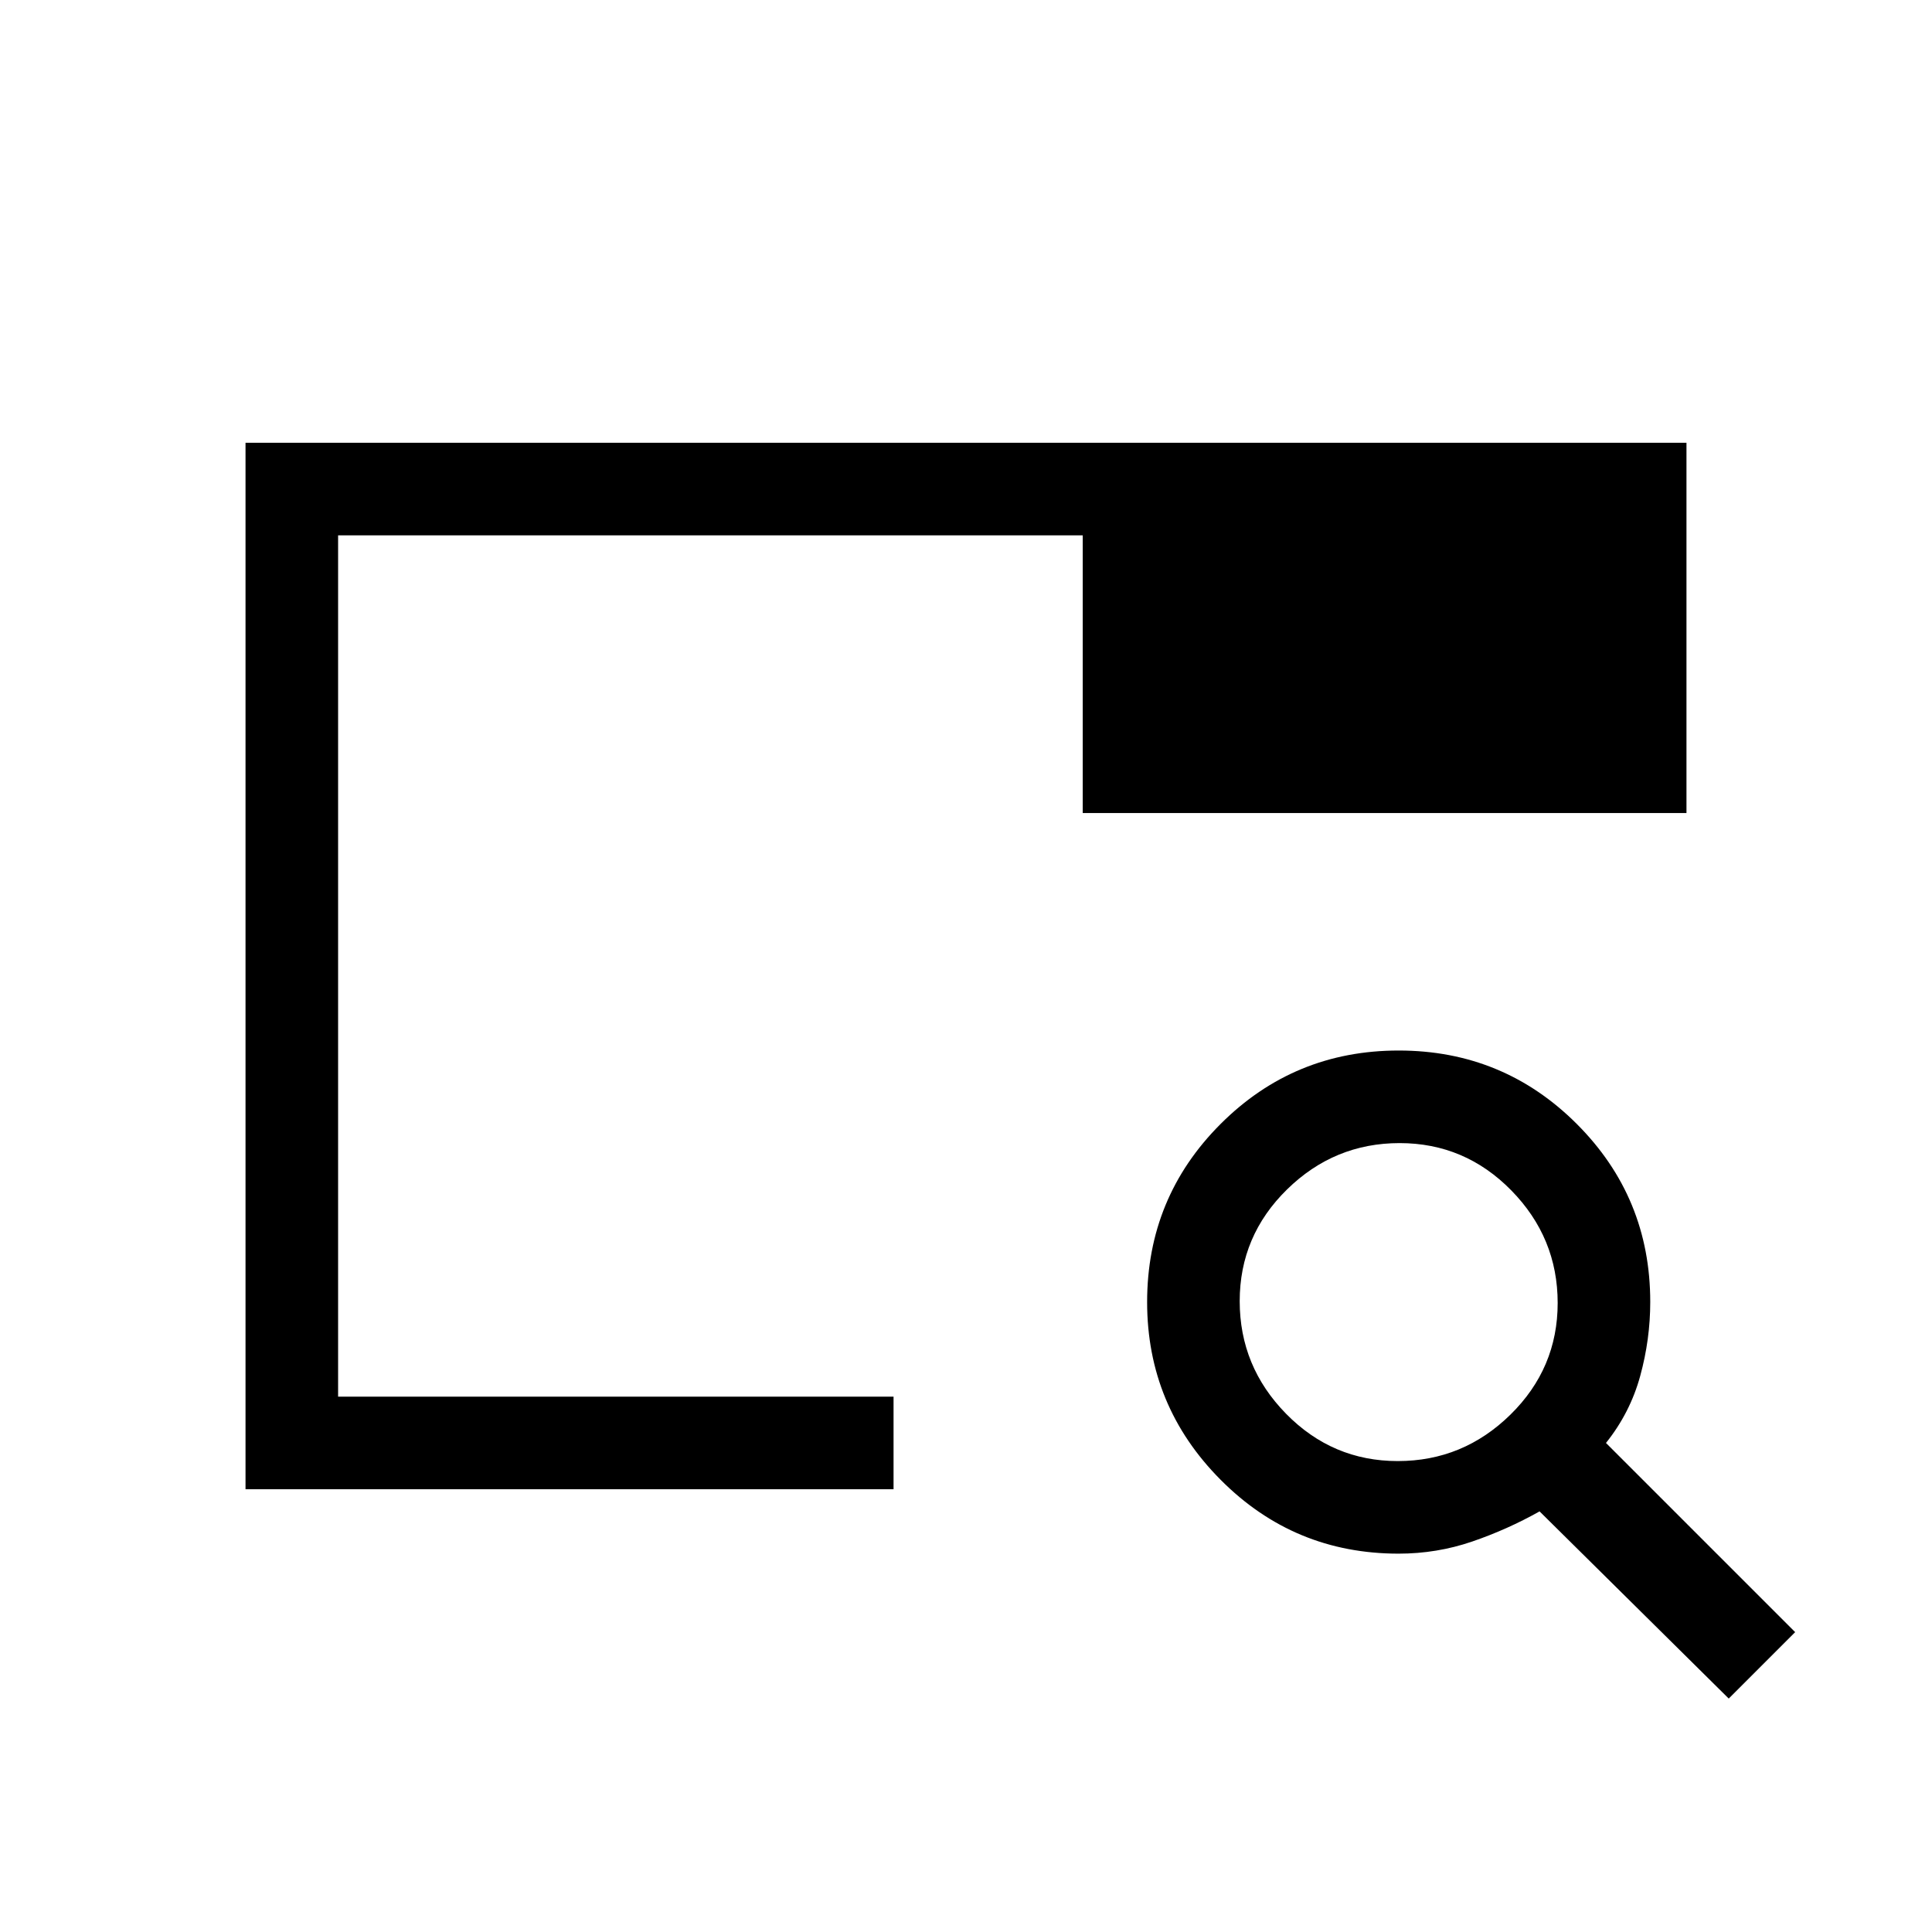 <svg xmlns="http://www.w3.org/2000/svg" height="20" viewBox="0 -960 960 960" width="20"><path d="M122-220v-520h716v184H538v-138H168v428h276v46H122Zm46-46v-307 28-149 428Zm691 150-94-93q-16 9-33.53 15t-36.52 6q-51.98 0-88.46-36.73Q570-261.45 570-313q0-52 36.5-88.5T695-438q52 0 88.5 36.49 36.5 36.48 36.5 88.46 0 18.56-5 36.8Q810-258 798-243l94 94-33 33ZM694.55-234q32.45 0 55.95-23.05t23.5-55.5q0-32.45-23.05-55.95t-55.5-23.5q-32.45 0-55.95 23.05t-23.5 55.5q0 32.45 23.05 55.95t55.5 23.5Z"/></svg>